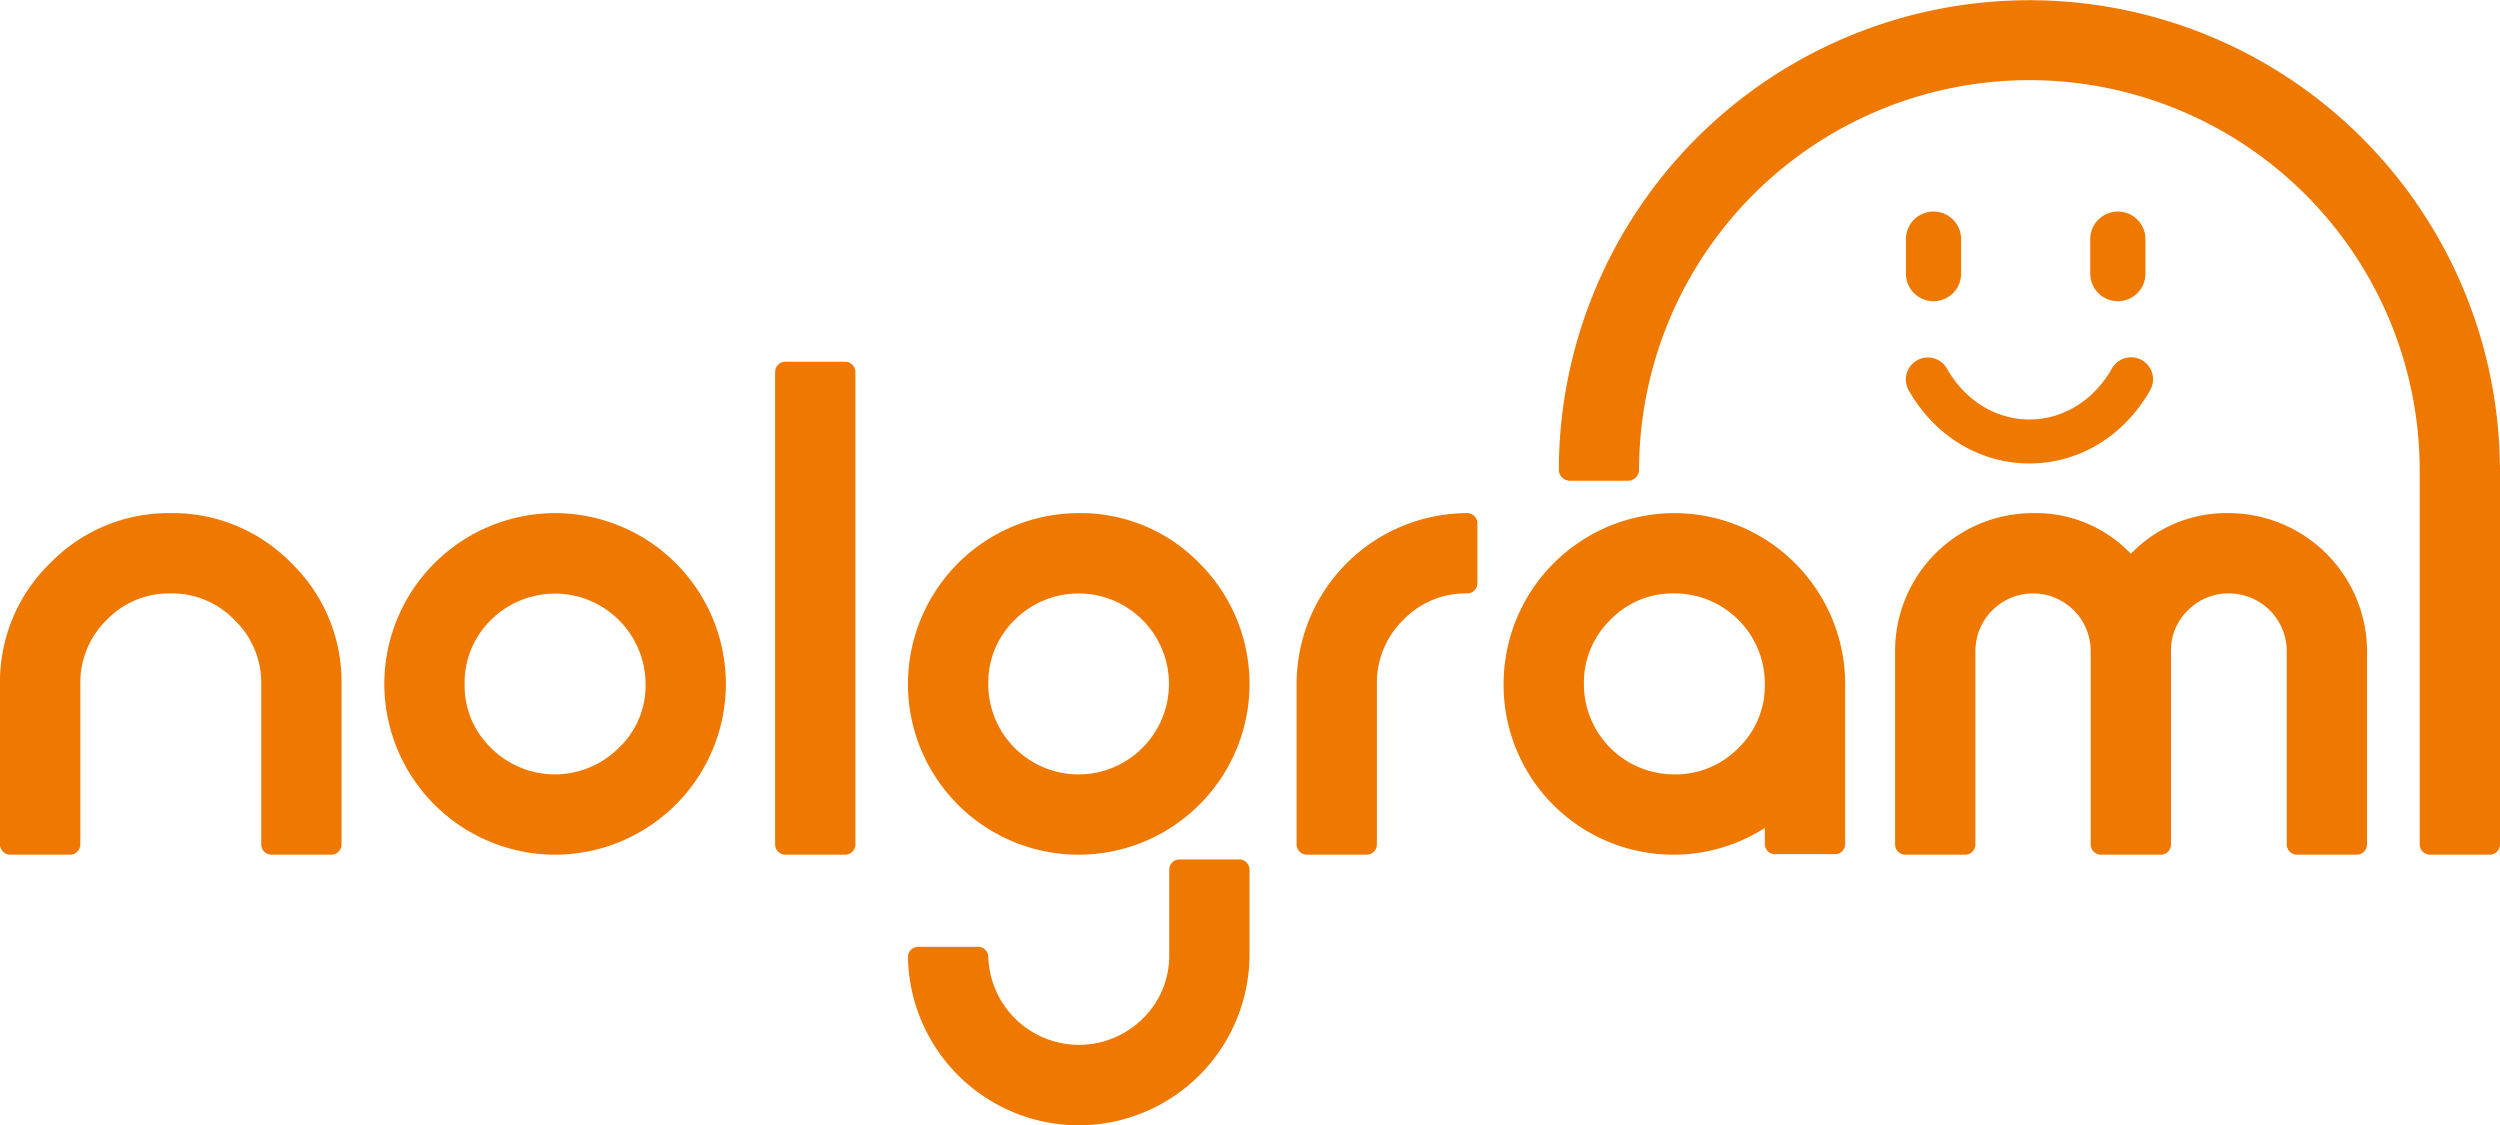 <svg xmlns="http://www.w3.org/2000/svg" width="567.755" height="255.561" viewBox="0 0 567.755 255.561">
  <defs>
    <style>
      .cls-1 {
        fill: #ee7800;
      }
    </style>
  </defs>
  <title>logo</title>
  <g id="Layer_2" data-name="Layer 2">
    <g id="Layer_1-2" data-name="Layer 1">
      <g>
        <path class="cls-1" d="M38.733,116.533a37.456,37.456,0,0,0-27.355,11.376A37.569,37.569,0,0,0,0,155.368v36.401a2.333,2.333,0,0,0,2.332,2.332H15.905a2.333,2.333,0,0,0,2.334-2.332V155.368a19.91,19.91,0,0,1,5.999-14.598A19.586,19.586,0,0,1,38.733,134.771a19.589,19.589,0,0,1,14.494,5.999,19.752,19.752,0,0,1,6.103,14.598v36.401a2.333,2.333,0,0,0,2.332,2.332H75.236a2.333,2.333,0,0,0,2.332-2.332V155.368a37.582,37.582,0,0,0-11.376-27.459A37.582,37.582,0,0,0,38.733,116.533"/>
        <path class="cls-1" d="M245.035,255.561a38.841,38.841,0,0,0,38.733-38.837V197.518a2.331,2.331,0,0,0-2.332-2.332H267.863a2.331,2.331,0,0,0-2.332,2.332V216.725a19.908,19.908,0,0,1-6.001,14.6,20.598,20.598,0,0,1-35.092-14.6v.63a2.33,2.33,0,0,0-2.332-2.332h-13.573A2.33,2.33,0,0,0,206.2,217.355v-.63a38.84,38.84,0,0,0,38.835,38.837"/>
        <path class="cls-1" d="M126.013,116.534a38.841,38.841,0,0,0-38.733,38.833,38.841,38.841,0,0,0,38.733,38.733,38.841,38.841,0,0,0,38.835-38.733,38.84,38.84,0,0,0-38.835-38.833m14.494,53.329a20.509,20.509,0,0,1-28.989,0,19.581,19.581,0,0,1-6.001-14.496,19.896,19.896,0,0,1,6.001-14.596,20.598,20.598,0,0,1,35.092,14.596,19.41,19.41,0,0,1-6.093,14.482l-.01.014"/>
        <path class="cls-1" d="M244.933,116.534a38.841,38.841,0,0,0-38.733,38.833,38.76,38.76,0,0,0,66.192,27.357,38.702,38.702,0,0,0,0-54.814,37.582,37.582,0,0,0-27.459-11.376m14.494,53.329A20.496,20.496,0,0,1,224.437,155.367a19.904,19.904,0,0,1,6.001-14.596,20.534,20.534,0,1,1,29.001,29.079c-.002.004-.008.008-.012.014"/>
        <path class="cls-1" d="M333.187,116.533A38.841,38.841,0,0,0,294.46,155.368v36.401a2.333,2.333,0,0,0,2.332,2.332h13.571a2.333,2.333,0,0,0,2.332-2.332V155.368a19.912,19.912,0,0,1,6.003-14.598,19.585,19.585,0,0,1,14.488-5.999,2.331,2.331,0,0,0,2.332-2.332V118.865a2.331,2.331,0,0,0-2.332-2.332"/>
        <path class="cls-1" d="M380.201,116.533a38.841,38.841,0,0,0-38.731,38.835,38.56,38.56,0,0,0,59.329,32.662v3.635a2.33,2.33,0,0,0,2.332,2.332h13.577a2.33,2.33,0,0,0,2.332-2.332v-36.297a38.847,38.847,0,0,0-38.839-38.835m0,18.237a20.491,20.491,0,0,1,20.597,20.598,19.578,19.578,0,0,1-5.993,14.487,19.918,19.918,0,0,1-14.604,6.007,20.483,20.483,0,0,1-20.492-20.494A19.909,19.909,0,0,1,365.709,140.77a19.584,19.584,0,0,1,14.492-5.999"/>
        <path class="cls-1" d="M506.233,116.533a30.046,30.046,0,0,0-22.305,9.237,29.769,29.769,0,0,0-22.22-9.237,31.29,31.29,0,0,0-31.327,31.329v43.906a2.333,2.333,0,0,0,2.332,2.332H446.286a2.331,2.331,0,0,0,2.332-2.332V147.862a13.092,13.092,0,0,1,26.184,0v43.906a2.333,2.333,0,0,0,2.332,2.332H490.707a2.333,2.333,0,0,0,2.332-2.332V147.862a12.492,12.492,0,0,1,3.823-9.233,12.838,12.838,0,0,1,9.371-3.859,13.113,13.113,0,0,1,13.09,13.092v43.906a2.333,2.333,0,0,0,2.332,2.332h13.573a2.333,2.333,0,0,0,2.332-2.332V147.862a31.471,31.471,0,0,0-31.327-31.329"/>
        <path class="cls-1" d="M191.936,82.15H178.363a2.331,2.331,0,0,0-2.332,2.332V191.769a2.333,2.333,0,0,0,2.332,2.332h13.573a2.333,2.333,0,0,0,2.332-2.332V84.482a2.331,2.331,0,0,0-2.332-2.332"/>
        <path class="cls-1" d="M460.881,105.248c-11.262,0-21.507-6.209-27.405-16.611a4.989,4.989,0,1,1,8.679-4.924c4.104,7.236,11.105,11.556,18.726,11.556s14.622-4.319,18.728-11.556a4.989,4.989,0,1,1,8.679,4.922c-5.9,10.403-16.144,16.613-27.407,16.613"/>
        <path class="cls-1" d="M439.107,68.405h0a6.267,6.267,0,0,1-6.267-6.265V54.232a6.266,6.266,0,0,1,12.531,0v7.909a6.265,6.265,0,0,1-6.265,6.265"/>
        <path class="cls-1" d="M480.967,68.405h0a6.265,6.265,0,0,0,6.265-6.265V54.232a6.266,6.266,0,0,0-12.531,0v7.909A6.267,6.267,0,0,0,480.967,68.405"/>
        <path class="cls-1" d="M567.721,105.473a106.859,106.859,0,0,0-213.708,1.175,2.513,2.513,0,0,0,2.518,2.524h13.182a2.518,2.518,0,0,0,2.52-2.512,88.643,88.643,0,0,1,177.283-.519v85.626a2.332,2.332,0,0,0,2.334,2.332h13.573a2.333,2.333,0,0,0,2.332-2.332V105.641c0-.06-.03-.11-.034-.168"/>
      </g>
    </g>
  </g>
</svg>
